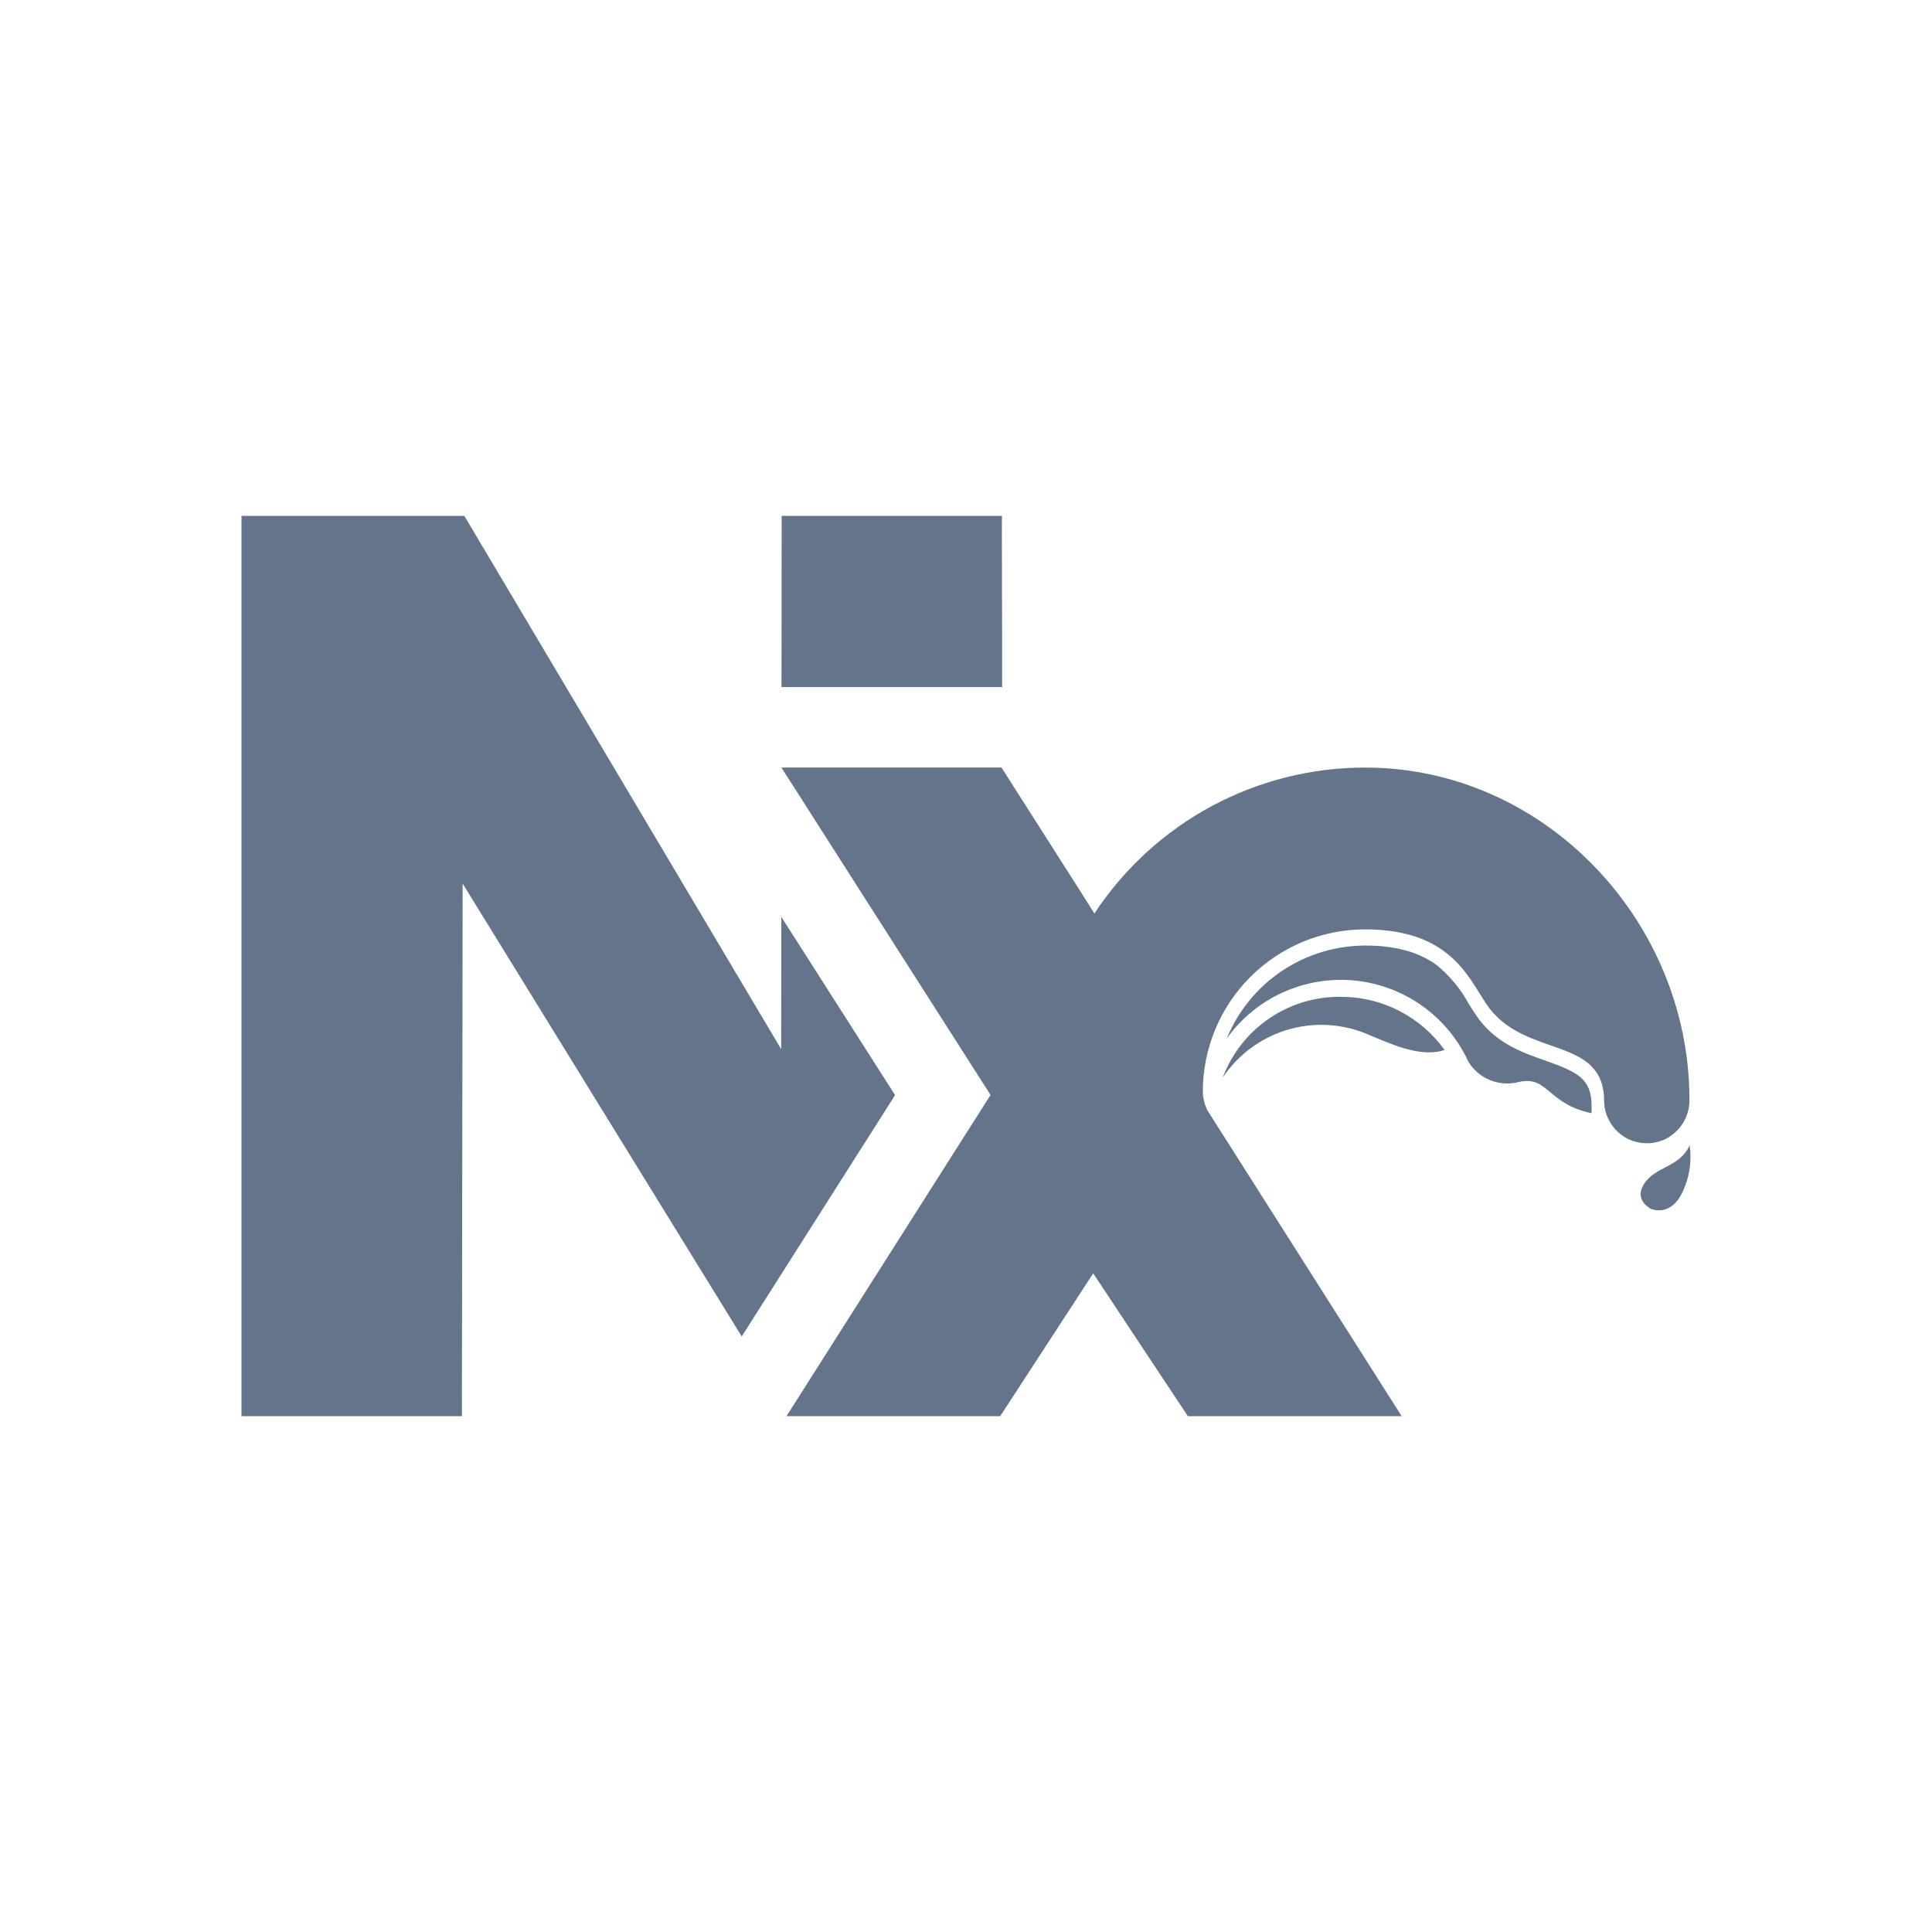 <svg width="24" height="24" viewBox="0 0 24 24" fill="none" xmlns="http://www.w3.org/2000/svg">
<path d="M16.666 12.383C16.347 12.377 16.033 12.47 15.769 12.65C15.505 12.829 15.302 13.086 15.19 13.385C15.376 13.107 15.652 12.9 15.971 12.799C16.291 12.698 16.635 12.71 16.947 12.831C17.244 12.952 17.635 13.148 17.945 13.043C17.799 12.84 17.608 12.674 17.385 12.559C17.163 12.444 16.917 12.384 16.666 12.383ZM19.209 13.179C18.928 13.082 18.609 12.971 18.377 12.668C18.332 12.608 18.29 12.541 18.245 12.47C18.145 12.284 18.009 12.121 17.846 11.988C17.625 11.826 17.335 11.746 16.96 11.746C16.592 11.747 16.232 11.856 15.925 12.061C15.619 12.266 15.38 12.558 15.24 12.899C15.418 12.651 15.658 12.454 15.936 12.328C16.214 12.202 16.521 12.151 16.825 12.18C17.128 12.21 17.419 12.318 17.668 12.496C17.917 12.673 18.114 12.912 18.241 13.19C18.305 13.293 18.4 13.374 18.513 13.419C18.626 13.464 18.751 13.472 18.869 13.44C19.238 13.361 19.213 13.71 19.771 13.829V13.729C19.768 13.394 19.587 13.316 19.209 13.179ZM20.727 14.129C20.809 14.079 20.876 14.008 20.922 13.924C20.967 13.84 20.99 13.746 20.987 13.65C20.98 11.432 19.18 9.535 16.96 9.535C16.293 9.534 15.636 9.7 15.048 10.016C14.461 10.333 13.961 10.791 13.595 11.348C13.587 11.329 12.453 9.556 12.441 9.535H9.707L12.305 13.602L9.77 17.592H12.425L13.58 15.818L14.756 17.592H17.412L15.005 13.803C14.965 13.729 14.943 13.647 14.942 13.563C14.941 13.298 14.994 13.036 15.095 12.791C15.196 12.546 15.345 12.323 15.532 12.136C15.72 11.948 15.942 11.8 16.187 11.698C16.432 11.597 16.694 11.545 16.959 11.545C18.075 11.545 18.262 12.212 18.503 12.526C18.978 13.145 19.927 12.874 19.927 13.681C19.929 13.774 19.955 13.865 20.003 13.944C20.05 14.024 20.118 14.089 20.199 14.135C20.28 14.18 20.371 14.203 20.464 14.202C20.556 14.201 20.647 14.176 20.727 14.129ZM20.989 14.228C20.86 14.507 20.57 14.482 20.423 14.707C20.291 14.911 20.509 15.017 20.509 15.017C20.509 15.017 20.762 15.133 20.912 14.783C20.99 14.61 21.017 14.417 20.989 14.228Z" fill="#64748B"/>
<path fill-rule="evenodd" clip-rule="evenodd" d="M9.214 16.602L11.119 13.604L9.706 11.39L9.704 13.033L5.768 6.408H3V17.592H5.738L5.747 10.976L9.214 16.602ZM12.449 8.535C12.45 8.155 12.448 7.691 12.447 7.294V7.294V7.294C12.446 6.808 12.445 6.422 12.447 6.408H9.71C9.71 6.43 9.709 7.139 9.709 7.847C9.708 8.085 9.708 8.323 9.708 8.535H12.449Z" fill="#64748B"/>
</svg>
